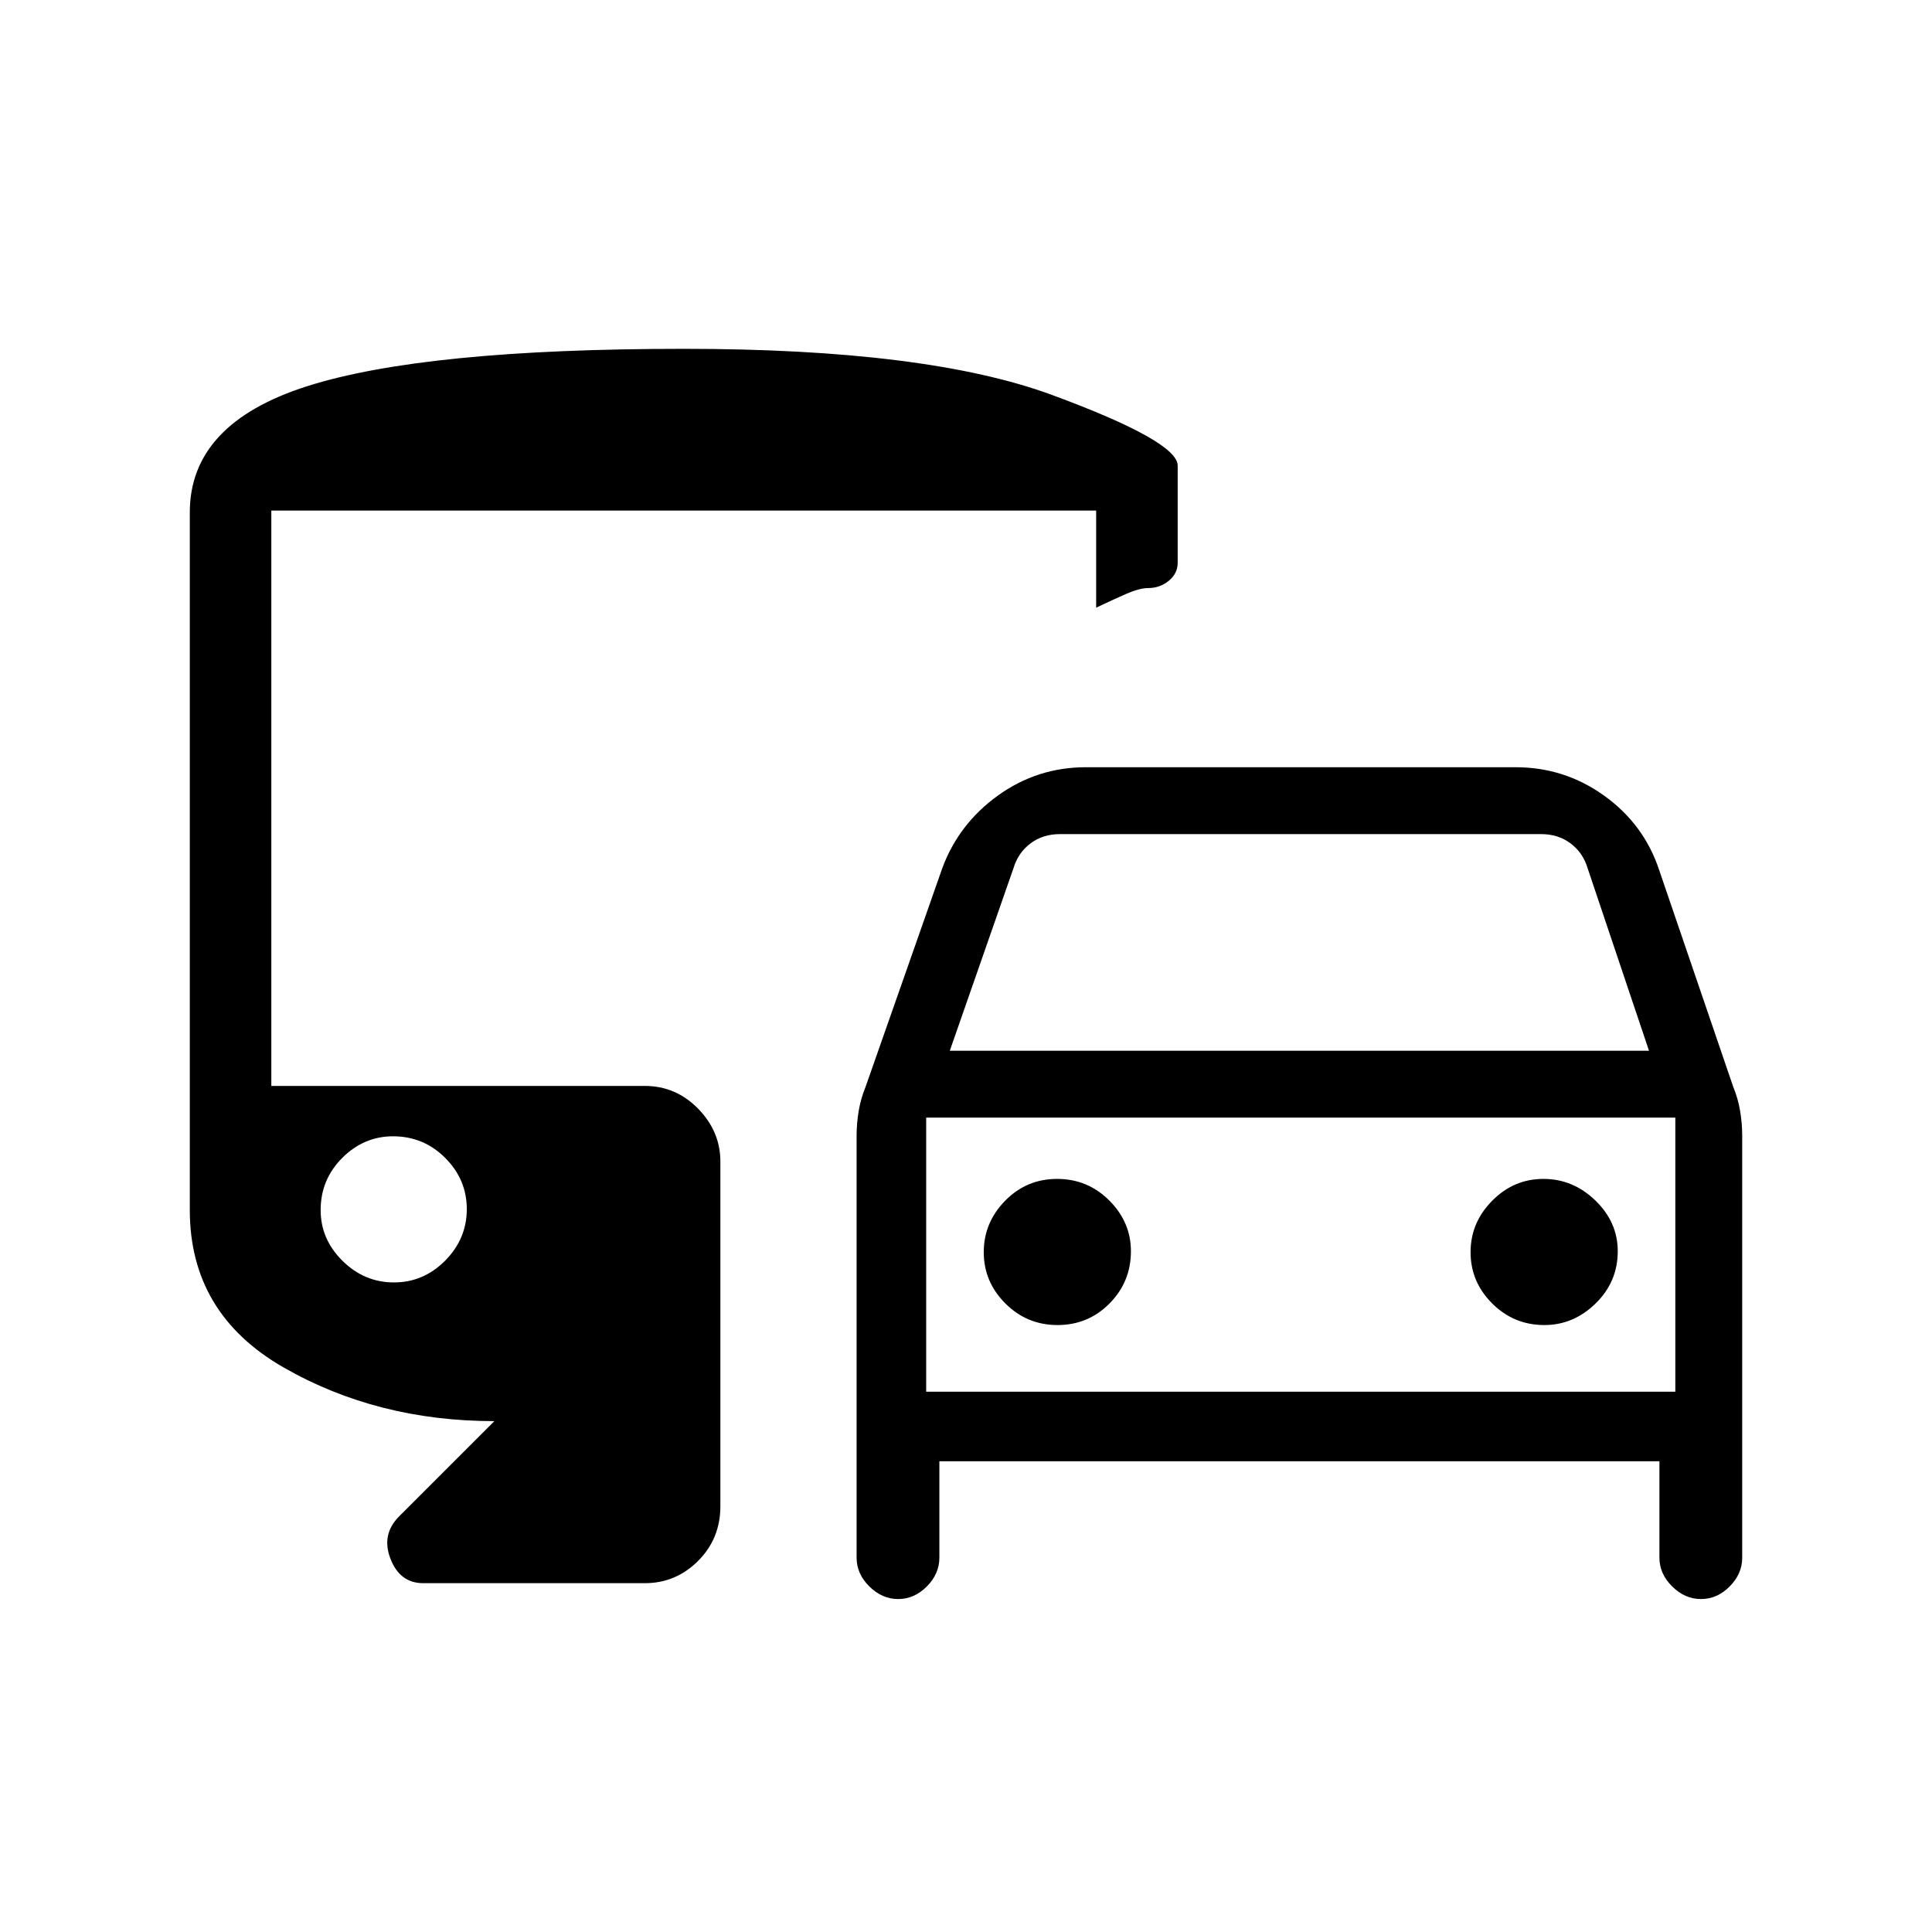 <svg xmlns="http://www.w3.org/2000/svg" height="40" viewBox="0 -960 960 960" width="40"><path d="M466.77-233.9v47.9q0 8.04-6.23 14.3-6.24 6.26-14.23 6.26-8 0-14.34-6.26-6.33-6.26-6.33-14.3v-209.64q0-6.17 1.04-12.34t3.37-11.84l38.16-108.77q8.16-22.08 27.68-36.13 19.53-14.05 43.7-14.05h213.49q24.42 0 44.14 14.22 19.73 14.21 27.24 36.96l36.82 107.77q2.34 5.67 3.37 11.84 1.04 6.17 1.04 12.34V-186q0 8.04-6.23 14.3-6.23 6.26-14.23 6.26t-14.33-6.26q-6.34-6.26-6.34-14.3v-47.9H466.77Zm5.18-204h347.43l-30.51-90.72q-2.31-7.69-8.46-12.3-6.15-4.62-14.61-4.62H526.68q-8.46 0-14.62 4.62-6.15 4.61-8.46 12.3l-31.65 90.72Zm-11.74 33.23v136.21-136.21Zm65.28 103.08q15.2 0 25.83-10.73 10.63-10.74 10.63-25.94 0-14.47-10.74-25.21-10.73-10.74-25.93-10.74t-25.83 10.85q-10.63 10.84-10.63 25.57 0 14.72 10.73 25.46 10.74 10.74 25.94 10.74Zm241.9 0q14.47 0 25.46-10.73 11-10.74 11-25.94 0-14.47-11.1-25.21t-25.83-10.74q-14.73 0-25.46 10.85-10.74 10.84-10.74 25.57 0 14.72 10.73 25.46 10.74 10.74 25.94 10.74ZM210.28-173.33q-11.55 0-16.25-12.11-4.7-12.1 4.35-21.15l47.26-47.26q-58.26 0-104.79-26.71-46.54-26.71-46.54-78.21v-346.61q0-44.16 58.33-62.72 58.33-18.57 187.18-18.57 120.9 0 183.13 22.99 62.23 22.99 62.23 35.04v48.26q0 5.35-4.41 8.97-4.41 3.62-10.33 3.62-4.26 0-11.02 2.96-6.75 2.97-14.75 6.78v-48.26H134.82v285.9h185.57q15.43 0 26.5 11.31 11.06 11.31 11.06 26.25v171.29q0 16.09-11.06 27.16-11.07 11.07-26.5 11.07H210.28Zm-14.53-149.44q14.72 0 25.46-10.84 10.74-10.85 10.74-25.57 0-14.73-10.74-25.47-10.73-10.73-25.93-10.73-14.47 0-25.21 10.73t-10.74 25.93q0 14.48 10.85 25.21 10.84 10.74 25.57 10.74Zm264.46 54.31h372.25v-136.21H460.21v136.21Z"/></svg>